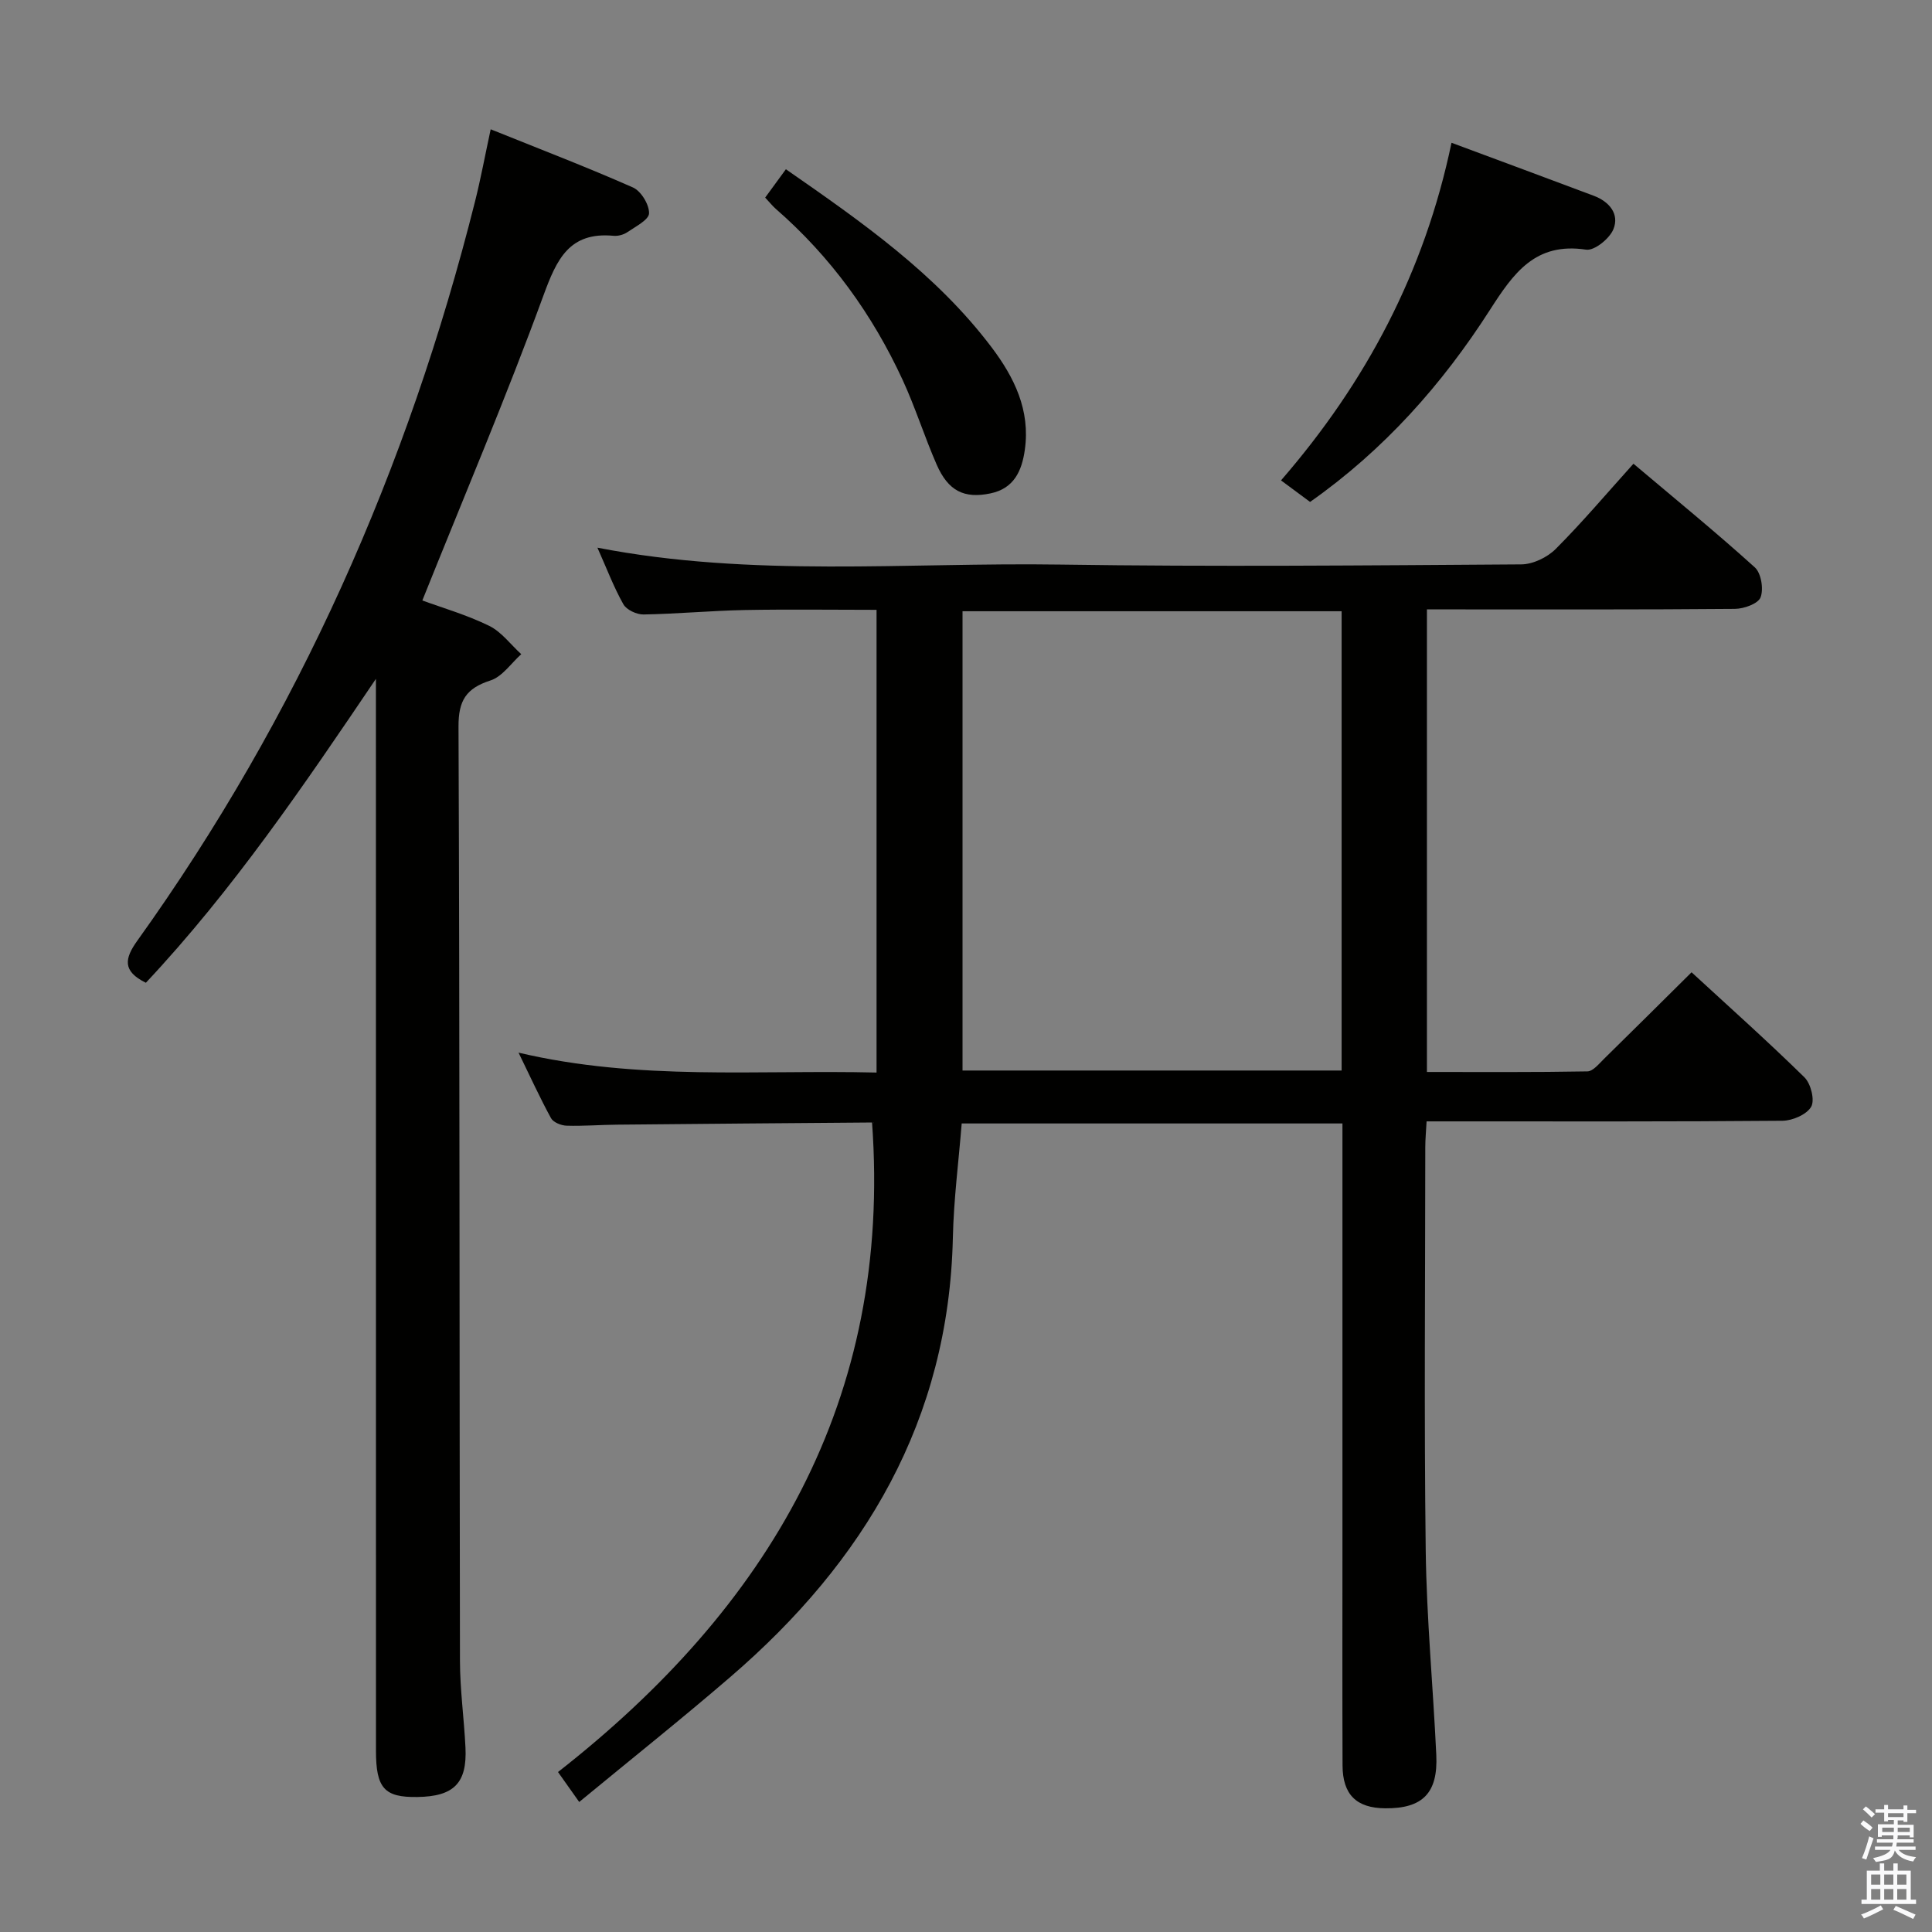 <svg enable-background="new 0 0 400 400" viewBox="0 0 400 400" xmlns="http://www.w3.org/2000/svg"><rect x="0" y="0" width="400" height="400" fill="#808080" stroke="none"/><path d="m385.2 377.6.6-.7c.6.4 1.3.9 1.9 1.5l-.6.7c-.8-.5-1.4-1-1.9-1.5zm.3 7.1c.6-1.4 1.1-2.9 1.5-4.5.3.1.6.3.9.4-.5 1.4-1 2.9-1.5 4.4zm.2-10.1.6-.6c.7.5 1.3 1.1 1.9 1.6l-.7.7c-.6-.6-1.2-1.2-1.8-1.7zm8.4-.8h.8v.9h1.8v.7h-1.8v1.8h-.8v-.3h-1.2v.9h3.3v2.6h-.8v-.4h-2.5c0 .3 0 .6-.1.8h3.4v.7h-3.5c0 .3-.1.6-.1.8h4v.7h-3.5c.7.9 1.9 1.3 3.6 1.5-.2.2-.4.5-.6.9-1.9-.3-3.2-1.1-3.8-2.3-.5 2.1-1.8 2-3.9 2.4-.2-.3-.4-.5-.6-.8 1.9-.4 3.1-.9 3.6-1.7h-3.2v-.7h3.5c.1-.2.1-.5.2-.8h-3.3v-.7h3.4c0-.2 0-.5 0-.8h-2.4v.3h-.8v-2.6h3.3v-.9h-1.2v.3h-.8v-1.8h-1.8v-.7h1.8v-.9h.8v.9h3.2zm-4.4 5.5h2.4c0-.3 0-.6 0-.9h-2.4zm1.2-3.1h3.2v-.8h-3.2zm4.4 2.2h-2.4v.9h2.5v-.9z" fill="#fafafb"/><path d="m389.2 385.8h.9v1.5h1.9v-1.5h.9v1.5h2.7v6h1.1v.9h-11.3v-.9h1.1v-6h2.7zm.2 8.7.5.8c-1.2.6-2.5 1.3-4 1.9-.2-.3-.3-.6-.6-.8 1.6-.6 3-1.3 4.1-1.9zm-2-4.3h1.9v-2.1h-1.9zm0 3.1h1.9v-2.2h-1.9zm2.7-3.1h1.9v-2.1h-1.9zm0 3.1h1.9v-2.2h-1.9zm2.4 1.3c1.4.6 2.7 1.2 4.1 1.8l-.5.9c-1.5-.7-2.8-1.4-4.1-1.9zm2.2-6.5h-1.9v2.1h1.9zm-1.9 5.2h1.9v-2.2h-1.9z" fill="#fafafb"/><g fill="#010100"><path d="m119.92 373.08c-1.67-2.36-2.81-3.96-4.39-6.2 43.49-34.04 69.22-76.94 65.01-134.61.67.49.41.13.14.13-17.64.13-35.28.28-52.92.45-3.5.03-6.99.32-10.48.21-1.11-.04-2.73-.69-3.2-1.56-2.28-4.17-4.26-8.51-6.72-13.56 24.94 5.87 49.42 3.52 74.12 4.12 0-31.99 0-63.56 0-95.8-9.14 0-18.24-.13-27.33.04-6.98.14-13.94.8-20.92.92-1.42.02-3.52-.96-4.17-2.12-2.02-3.59-3.48-7.49-5.37-11.71 32.03 6.21 63.98 3.02 95.79 3.5 31.82.47 63.66.17 95.49-.04 2.42-.02 5.38-1.45 7.12-3.19 5.51-5.52 10.55-11.49 16.1-17.65 8.56 7.23 17.03 14.14 25.13 21.46 1.31 1.19 1.85 4.47 1.19 6.2-.5 1.32-3.45 2.38-5.32 2.39-19.33.17-38.66.11-57.99.11-1.8 0-3.61 0-5.77 0v95.77c11.03 0 22.13.08 33.22-.12 1.17-.02 2.41-1.58 3.45-2.6 5.93-5.81 11.81-11.67 18.12-17.92 7.89 7.26 15.8 14.32 23.36 21.74 1.33 1.3 2.19 4.71 1.41 6.09-.91 1.61-3.86 2.89-5.94 2.91-22.66.2-45.33.13-67.99.13-1.8 0-3.59 0-5.7 0-.11 2.11-.27 3.72-.27 5.34-.01 27.83-.26 55.67.09 83.49.18 14.13 1.53 28.23 2.19 42.36.37 7.9-2.85 11.1-10.58 11.03-5.95-.05-8.81-2.82-8.83-8.89-.06-15.33-.02-30.66-.02-46 0-27 0-54 0-80.99 0-1.83 0-3.65 0-5.91-26.29 0-52.33 0-78.83 0-.63 7.87-1.66 15.77-1.83 23.68-.85 37.72-18.25 66.99-46.08 90.93-10.09 8.69-20.5 16.98-31.28 25.87zm157.85-246.53c-26.47 0-52.48 0-78.49 0v95.09h78.49c0-31.77 0-63.19 0-95.09z"/><path d="m77.83 140.55c-14.84 21.96-29.61 43.72-47.63 62.92-4.91-2.41-4.41-5.02-1.77-8.71 33.3-46.47 56.04-97.79 69.94-153.13 1.17-4.66 2.04-9.38 3.22-14.86 9.94 4 19.8 7.78 29.45 12.04 1.68.74 3.38 3.54 3.34 5.35-.03 1.35-2.79 2.74-4.48 3.9-.77.53-1.93.85-2.86.76-9.17-.86-11.77 4.83-14.53 12.37-7.7 21.04-16.47 41.68-25.07 63.13 4.11 1.51 9.17 2.97 13.83 5.25 2.56 1.25 4.45 3.87 6.65 5.87-2.1 1.88-3.92 4.65-6.37 5.44-5.03 1.62-6.65 4.14-6.62 9.56.26 64.48.18 128.96.3 193.44.01 5.97.85 11.94 1.14 17.92.36 7.38-2.39 10.14-9.96 10.25-6.82.1-8.57-1.79-8.57-9.59-.01-72.15-.01-144.29-.01-216.44 0-1.81 0-3.64 0-5.47z"/><path d="m300.52 29.56c10.27 3.82 19.88 7.37 29.47 10.98 3.19 1.2 5.33 3.76 4.05 6.91-.78 1.94-3.94 4.5-5.65 4.24-10.56-1.6-15.05 4.89-19.96 12.54-9.83 15.32-21.82 28.87-37.19 39.69-1.92-1.42-3.86-2.85-6.02-4.46 17.63-20.34 29.7-43.12 35.3-69.9z"/><path d="m158.42 40.91c1.42-1.95 2.75-3.76 4.29-5.87 15.69 10.9 31.09 21.64 42.6 36.88 4.69 6.22 8.03 13.01 6.87 21.2-.62 4.42-2.27 8.02-7.11 9.03-5.45 1.14-8.75-.5-11.14-5.95-2.52-5.76-4.41-11.81-7.04-17.52-6.27-13.59-14.89-25.51-26.22-35.39-.73-.64-1.34-1.41-2.25-2.38z"/></g></svg>
